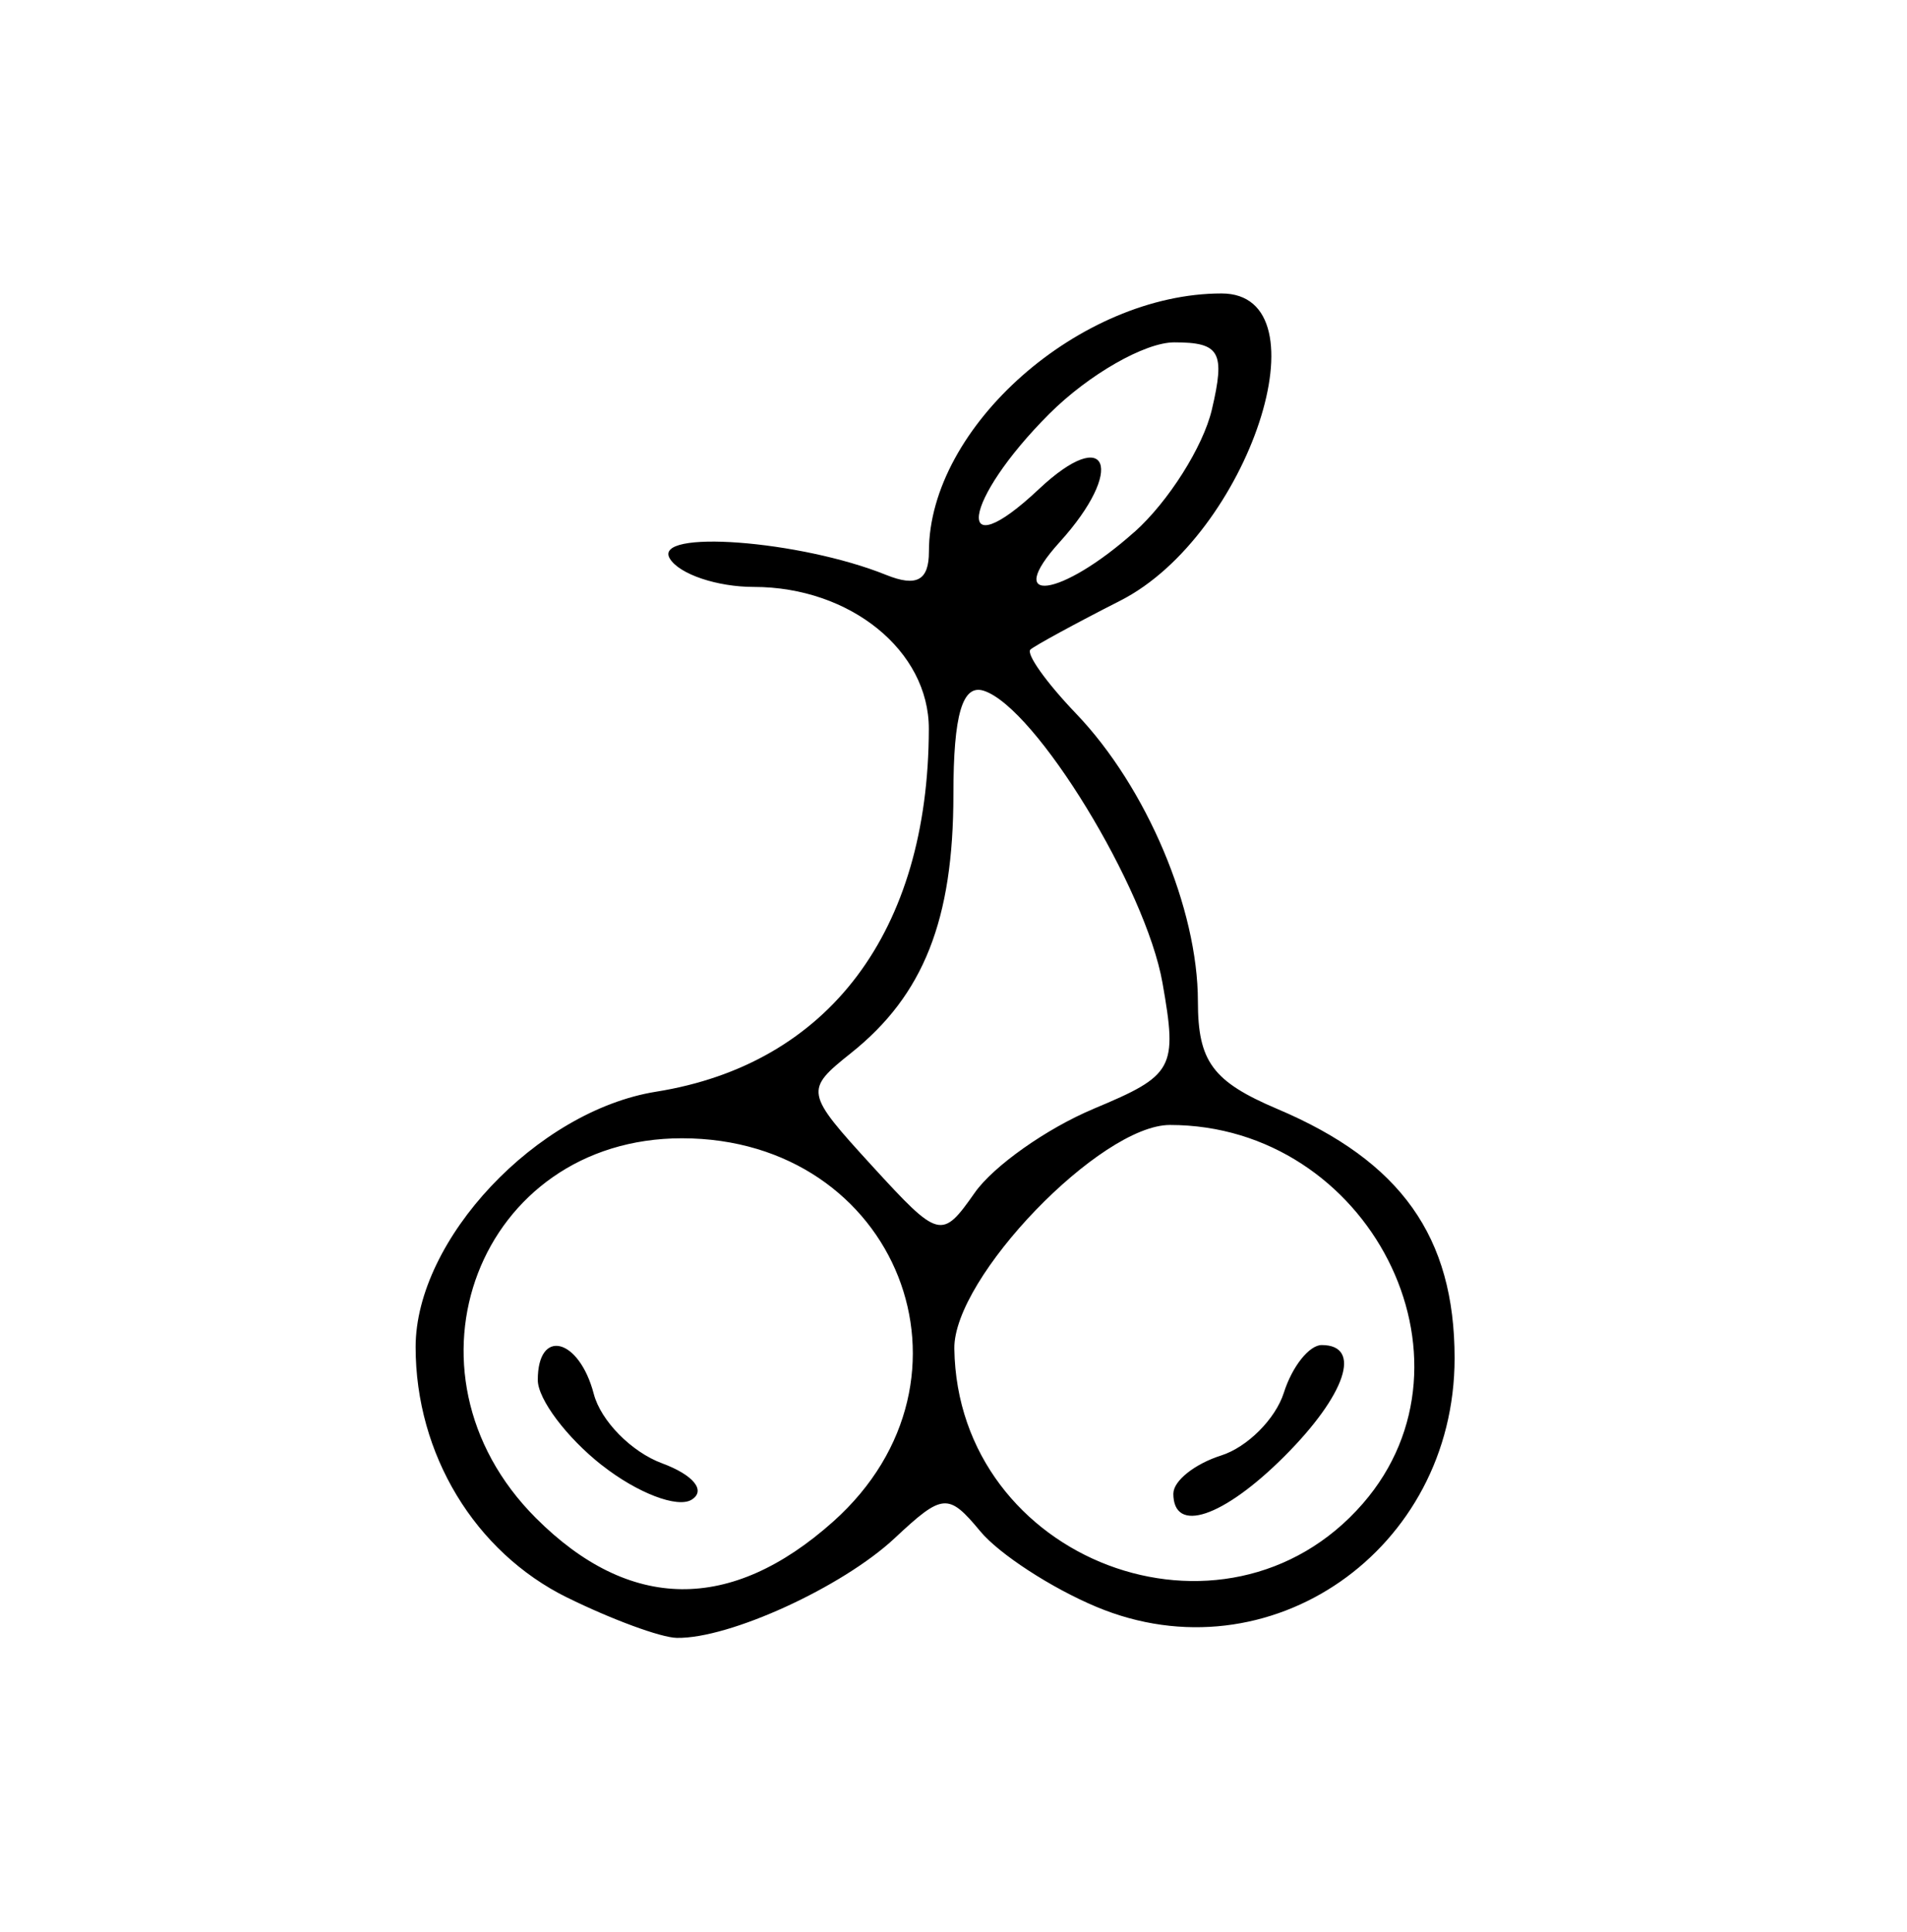 <?xml version="1.0" encoding="UTF-8" standalone="no"?>
<!-- Created with Inkscape (http://www.inkscape.org/) -->

<svg
   xmlns:dc="http://purl.org/dc/elements/1.1/"
   xmlns:cc="http://creativecommons.org/ns#"
   xmlns:rdf="http://www.w3.org/1999/02/22-rdf-syntax-ns#"
   xmlns:svg="http://www.w3.org/2000/svg"
   xmlns="http://www.w3.org/2000/svg"
   xmlns:sodipodi="http://sodipodi.sourceforge.net/DTD/sodipodi-0.dtd"
   xmlns:inkscape="http://www.inkscape.org/namespaces/inkscape"
   width="20.638mm"
   height="20.902mm"
   viewBox="0 0 20.638 20.902"
   version="1.1"
   id="svg4708"
   inkscape:version="0.92.5 (2060ec1f9f, 2020-04-08)"
   sodipodi:docname="cherry.svg">
  <defs
     id="defs4702" />
  <sodipodi:namedview
     id="base"
     pagecolor="#ffffff"
     bordercolor="#666666"
     borderopacity="1.0"
     inkscape:pageopacity="0.0"
     inkscape:pageshadow="2"
     inkscape:zoom="7.9195959"
     inkscape:cx="111.80209"
     inkscape:cy="40.915783"
     inkscape:document-units="mm"
     inkscape:current-layer="layer1"
     showgrid="false"
     inkscape:window-width="1920"
     inkscape:window-height="1016"
     inkscape:window-x="0"
     inkscape:window-y="27"
     inkscape:window-maximized="1" />
  <g
     inkscape:label="Layer 1"
     inkscape:groupmode="layer"
     id="layer1"
     transform="translate(-92.491,-112.68)">
    <path
       style="fill:#000000;stroke-width:0.265"
       d="m 98.629,129.964 c -0.999,-0.493 -1.64,-1.551 -1.64,-2.71 0,-1.164 1.312,-2.557 2.603,-2.763 1.869,-0.299 2.947,-1.733 2.951,-3.925 0.002,-0.845 -0.851,-1.536 -1.894,-1.536 -0.396,0 -0.804,-0.137 -0.908,-0.305 -0.198,-0.321 1.408,-0.201 2.34,0.175 0.33,0.133 0.463,0.06 0.463,-0.252 0,-1.35 1.636,-2.793 3.167,-2.793 1.156,0 0.294,2.617 -1.095,3.323 -0.484,0.246 -0.922,0.485 -0.973,0.529 -0.051,0.045 0.171,0.357 0.494,0.694 0.762,0.796 1.318,2.11 1.318,3.114 0,0.65 0.16,0.866 0.86,1.163 1.337,0.566 1.918,1.383 1.918,2.696 0,2.078 -2.007,3.472 -3.875,2.691 -0.488,-0.204 -1.054,-0.572 -1.258,-0.818 -0.346,-0.417 -0.407,-0.412 -0.926,0.074 -0.565,0.529 -1.79,1.09 -2.359,1.079 -0.172,-0.003 -0.707,-0.2 -1.187,-0.437 z m 2.88,-0.823 c 1.724,-1.541 0.695,-4.146 -1.638,-4.146 -2.195,0 -3.165,2.524 -1.58,4.109 1.013,1.013 2.111,1.026 3.218,0.037 z m -2.505,-0.609 c -0.381,-0.3 -0.693,-0.715 -0.693,-0.922 0,-0.566 0.447,-0.455 0.606,0.151 0.076,0.291 0.408,0.628 0.738,0.75 0.341,0.126 0.479,0.296 0.321,0.394 -0.153,0.095 -0.59,-0.073 -0.971,-0.373 z m 8.237,0.414 c 1.357,-1.562 0.065,-4.095 -2.089,-4.095 -0.752,0 -2.345,1.652 -2.333,2.421 0.035,2.295 2.93,3.391 4.422,1.674 z m -2.051,-0.109 c 0,-0.136 0.232,-0.32 0.516,-0.41 0.284,-0.09 0.589,-0.396 0.679,-0.679 0.09,-0.284 0.275,-0.516 0.41,-0.516 0.442,0 0.261,0.539 -0.403,1.203 -0.664,0.664 -1.203,0.844 -1.203,0.403 z M 104.326,124.676 c 0.87,-0.363 0.909,-0.435 0.746,-1.361 -0.181,-1.03 -1.371,-2.976 -1.932,-3.161 -0.233,-0.077 -0.331,0.255 -0.331,1.121 0,1.356 -0.323,2.172 -1.107,2.797 -0.505,0.403 -0.5,0.427 0.228,1.223 0.724,0.791 0.753,0.798 1.11,0.289 0.202,-0.288 0.78,-0.696 1.285,-0.907 z m 0.443,-6.241 c 0.366,-0.327 0.743,-0.923 0.837,-1.323 0.147,-0.624 0.088,-0.728 -0.407,-0.728 -0.318,0 -0.926,0.348 -1.352,0.773 -0.944,0.944 -1.047,1.693 -0.112,0.814 0.75,-0.705 0.94,-0.217 0.224,0.574 -0.623,0.688 0.013,0.601 0.81,-0.111 z"
       id="path4721"
       inkscape:connector-curvature="0" />
  </g>
</svg>
